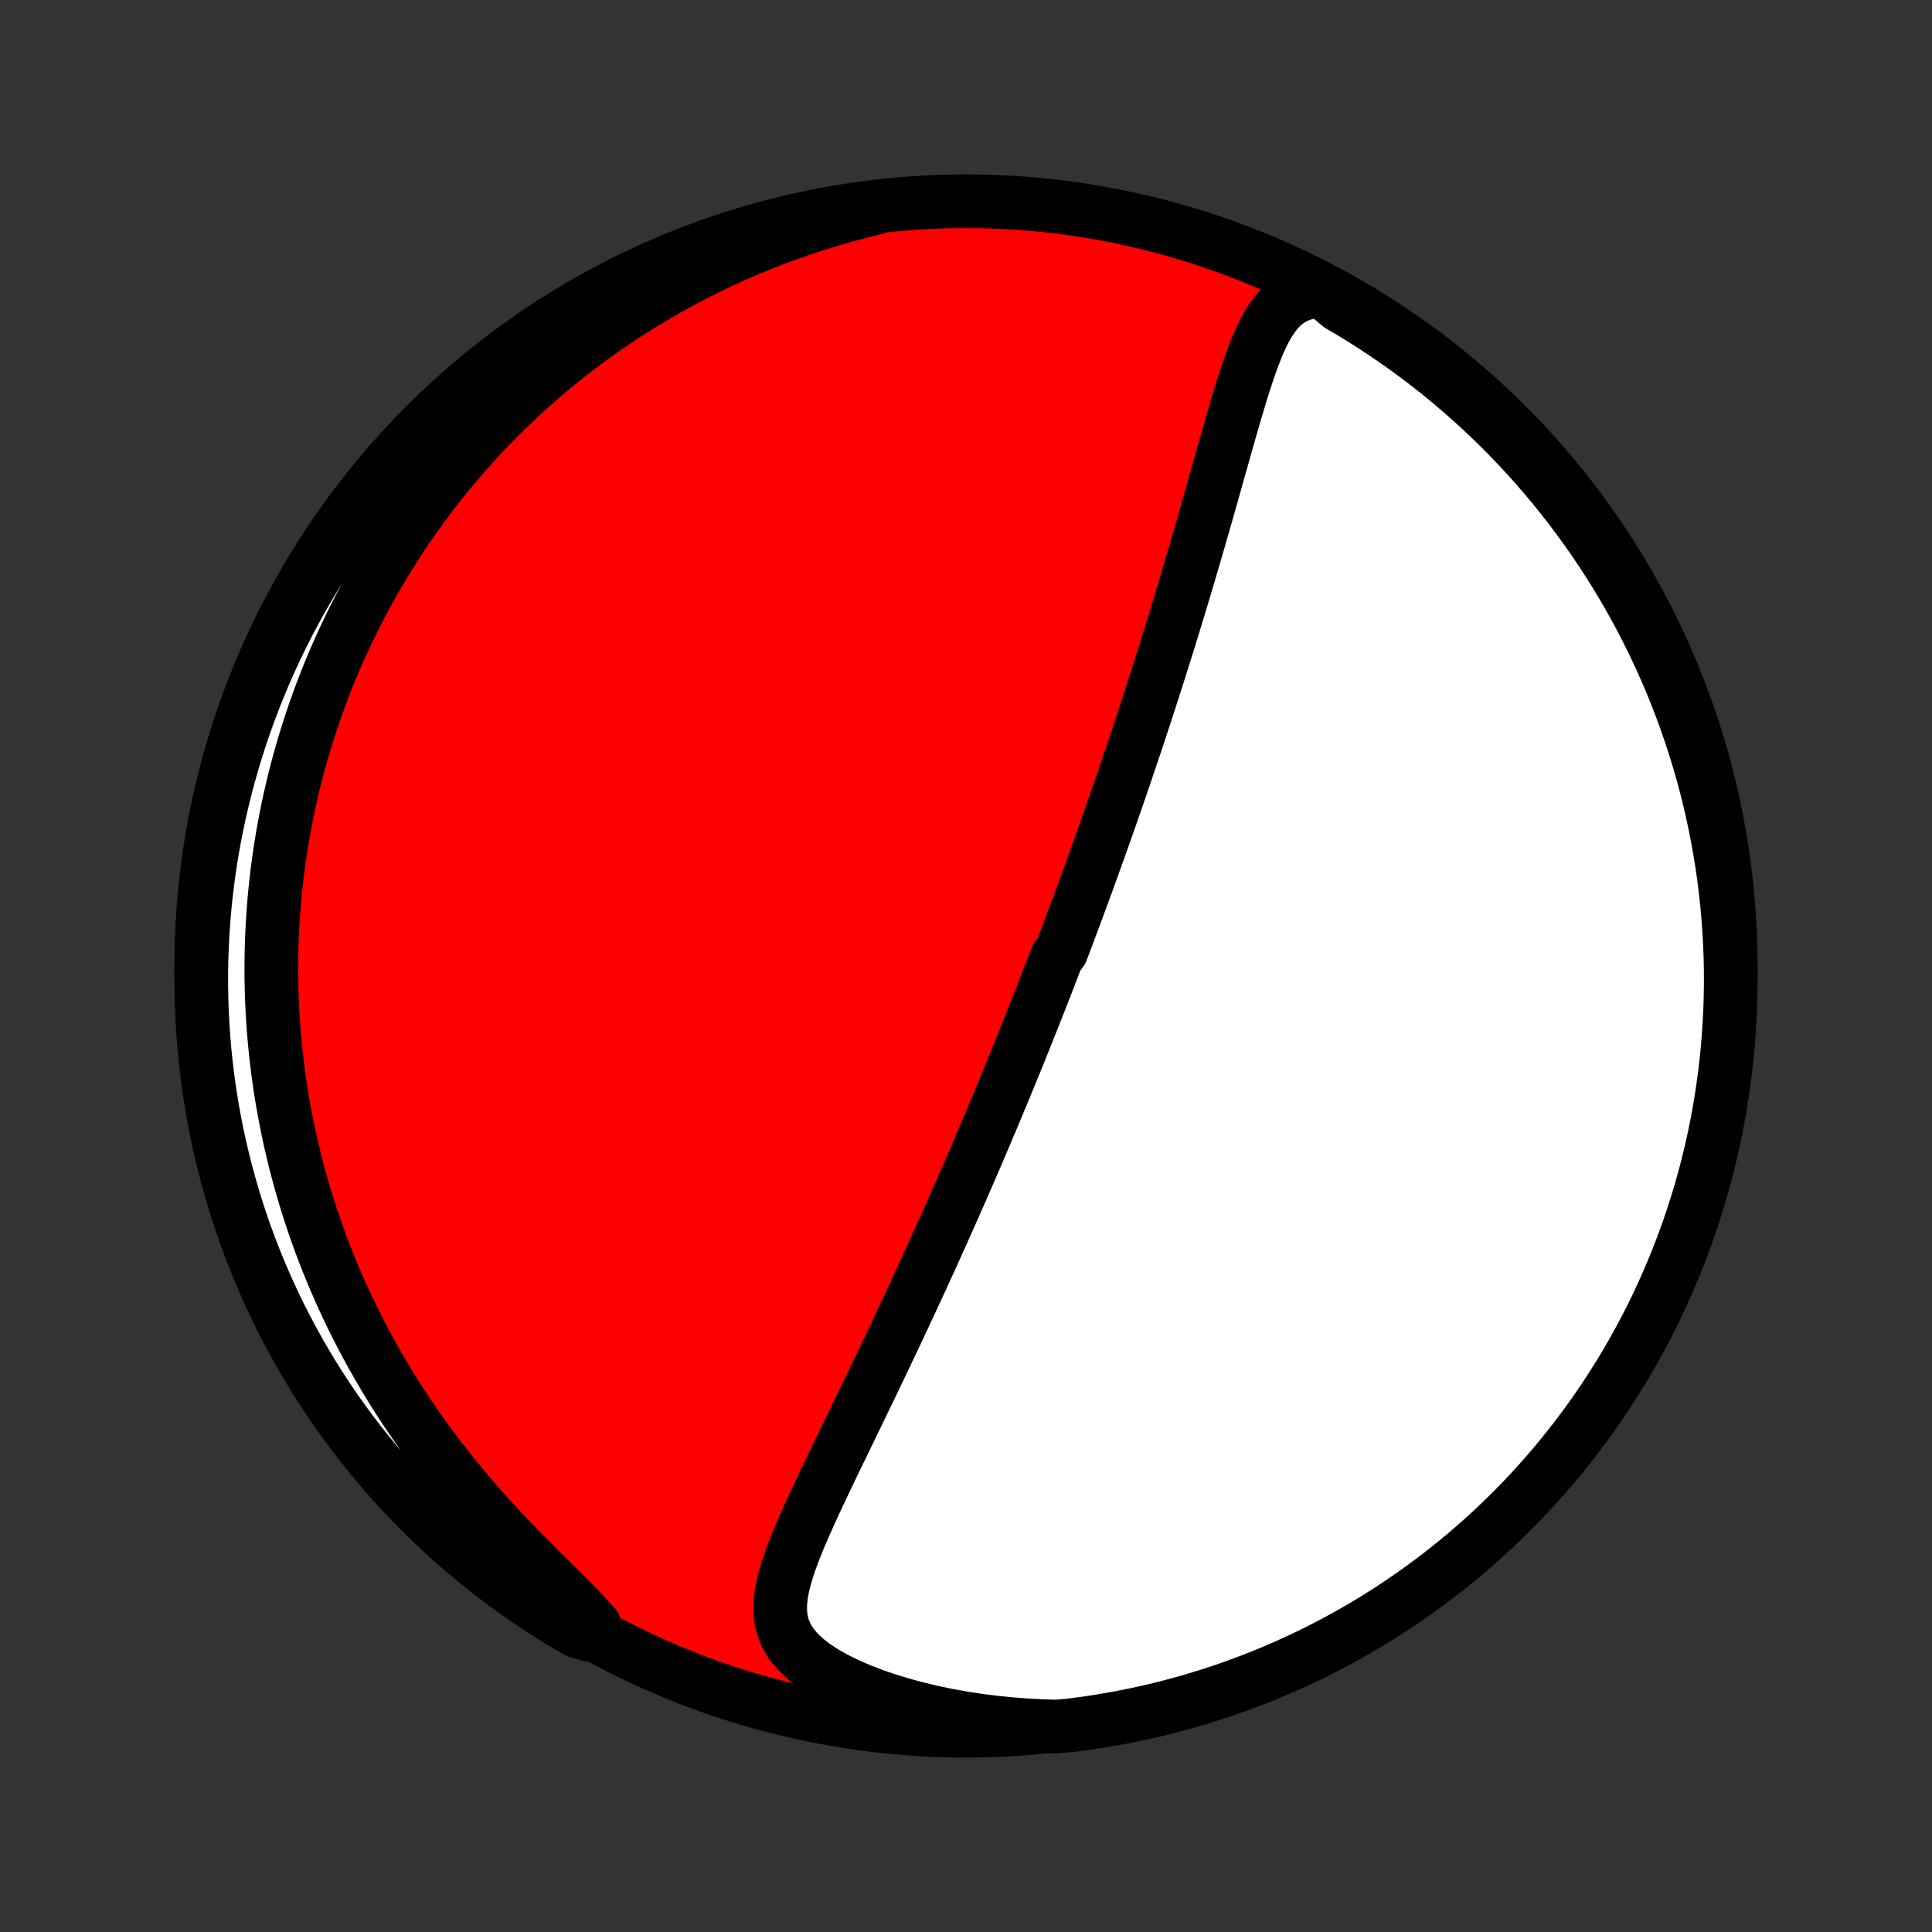 <?xml version="1.0" encoding="utf-8" standalone="no"?>
<!DOCTYPE svg PUBLIC "-//W3C//DTD SVG 1.1//EN"
  "http://www.w3.org/Graphics/SVG/1.1/DTD/svg11.dtd">
<!-- Created with matplotlib (http://matplotlib.org/) -->
<svg height="72pt" version="1.1" viewBox="0 0 72 72" width="72pt" xmlns="http://www.w3.org/2000/svg" xmlns:xlink="http://www.w3.org/1999/xlink">
 <rect x="0" y="0" width="72" height="72" fill="#333333" stroke="none"/>
 <defs>
  <style type="text/css">
*{stroke-linecap:butt;stroke-linejoin:round;}
  </style>
 </defs>
 <g id="figure_1">
  <g id="patch_1">
   <path d="
M0 72
L72 72
L72 0
L0 0
z
" style="fill:none;"/>
  </g>
  <g id="axes_1">
   <g id="PatchCollection_1">
    <defs>
     <path d="
M36 -7.5
C43.558 -7.5 50.808 -10.503 56.153 -15.848
C61.497 -21.192 64.5 -28.442 64.5 -36
C64.5 -43.558 61.497 -50.808 56.153 -56.153
C50.808 -61.497 43.558 -64.5 36 -64.5
C28.442 -64.5 21.192 -61.497 15.848 -56.153
C10.503 -50.808 7.5 -43.558 7.5 -36
C7.5 -28.442 10.503 -21.192 15.848 -15.848
C21.192 -10.503 28.442 -7.5 36 -7.5
z
" id="C0_0_a811fe30f3"/>
     <path d="
M49.288 -61.157
L48.923 -61.131
L48.594 -61.062
L48.3 -60.952
L48.04 -60.804
L47.809 -60.623
L47.605 -60.412
L47.422 -60.177
L47.257 -59.92
L47.106 -59.647
L46.967 -59.359
L46.838 -59.059
L46.716 -58.75
L46.6 -58.432
L46.488 -58.108
L46.38 -57.779
L46.275 -57.446
L46.172 -57.109
L46.071 -56.77
L45.971 -56.428
L45.872 -56.086
L45.773 -55.742
L45.676 -55.398
L45.579 -55.054
L45.482 -54.71
L45.385 -54.367
L45.289 -54.025
L45.193 -53.684
L45.097 -53.344
L45.001 -53.006
L44.905 -52.67
L44.809 -52.336
L44.713 -52.003
L44.617 -51.673
L44.522 -51.344
L44.426 -51.019
L44.331 -50.695
L44.236 -50.374
L44.141 -50.055
L44.046 -49.739
L43.951 -49.426
L43.857 -49.115
L43.763 -48.806
L43.669 -48.501
L43.575 -48.197
L43.482 -47.897
L43.388 -47.599
L43.295 -47.303
L43.203 -47.01
L43.11 -46.72
L43.018 -46.432
L42.926 -46.146
L42.835 -45.863
L42.743 -45.582
L42.652 -45.303
L42.562 -45.027
L42.471 -44.753
L42.381 -44.481
L42.291 -44.211
L42.201 -43.943
L42.111 -43.677
L42.022 -43.413
L41.933 -43.151
L41.844 -42.891
L41.755 -42.632
L41.667 -42.375
L41.579 -42.12
L41.49 -41.867
L41.403 -41.614
L41.315 -41.364
L41.227 -41.115
L41.139 -40.867
L41.052 -40.62
L40.964 -40.375
L40.877 -40.13
L40.789 -39.887
L40.702 -39.645
L40.614 -39.404
L40.527 -39.163
L40.44 -38.924
L40.352 -38.685
L40.265 -38.447
L40.177 -38.21
L40.089 -37.973
L40.001 -37.737
L39.913 -37.501
L39.825 -37.266
L39.737 -37.031
L39.648 -36.797
L39.559 -36.562
L39.381 -36.328
L39.291 -36.094
L39.201 -35.86
L39.111 -35.626
L39.02 -35.392
L38.929 -35.158
L38.838 -34.923
L38.746 -34.689
L38.654 -34.454
L38.561 -34.219
L38.467 -33.983
L38.373 -33.747
L38.279 -33.51
L38.184 -33.273
L38.088 -33.035
L37.992 -32.797
L37.895 -32.557
L37.797 -32.317
L37.698 -32.076
L37.599 -31.834
L37.499 -31.591
L37.398 -31.347
L37.297 -31.102
L37.194 -30.855
L37.09 -30.608
L36.986 -30.359
L36.88 -30.108
L36.774 -29.857
L36.667 -29.604
L36.558 -29.349
L36.449 -29.093
L36.338 -28.835
L36.226 -28.575
L36.113 -28.314
L35.998 -28.051
L35.883 -27.786
L35.766 -27.519
L35.648 -27.25
L35.528 -26.979
L35.407 -26.707
L35.285 -26.432
L35.161 -26.155
L35.035 -25.875
L34.909 -25.594
L34.78 -25.311
L34.651 -25.025
L34.519 -24.737
L34.386 -24.446
L34.252 -24.154
L34.115 -23.859
L33.978 -23.561
L33.838 -23.262
L33.697 -22.96
L33.554 -22.655
L33.41 -22.349
L33.264 -22.04
L33.117 -21.729
L32.968 -21.416
L32.817 -21.1
L32.665 -20.782
L32.511 -20.463
L32.357 -20.141
L32.2 -19.818
L32.043 -19.493
L31.885 -19.166
L31.726 -18.837
L31.566 -18.508
L31.405 -18.176
L31.244 -17.844
L31.083 -17.511
L30.922 -17.177
L30.762 -16.842
L30.603 -16.507
L30.445 -16.172
L30.29 -15.837
L30.137 -15.502
L29.988 -15.168
L29.844 -14.834
L29.705 -14.502
L29.574 -14.171
L29.452 -13.841
L29.342 -13.514
L29.245 -13.189
L29.166 -12.867
L29.109 -12.548
L29.077 -12.233
L29.076 -11.922
L29.113 -11.615
L29.191 -11.315
L29.318 -11.02
L29.495 -10.733
L29.725 -10.454
L30.008 -10.185
L30.339 -9.926
L30.716 -9.679
L31.132 -9.444
L31.583 -9.222
L32.063 -9.014
L32.567 -8.82
L33.092 -8.641
L33.633 -8.476
L34.187 -8.327
L34.752 -8.192
L35.326 -8.073
L35.907 -7.969
L36.492 -7.88
L37.08 -7.806
L37.67 -7.747
L38.261 -7.702
L38.852 -7.672
L39.347 -7.656
L39.841 -7.697
L40.333 -7.76
L40.824 -7.831
L41.314 -7.911
L41.801 -8
L42.288 -8.097
L42.772 -8.202
L43.254 -8.316
L43.734 -8.439
L44.211 -8.569
L44.686 -8.709
L45.159 -8.856
L45.628 -9.012
L46.095 -9.176
L46.559 -9.348
L47.019 -9.528
L47.476 -9.716
L47.93 -9.913
L48.38 -10.117
L48.826 -10.329
L49.268 -10.549
L49.706 -10.777
L50.14 -11.012
L50.57 -11.255
L50.995 -11.506
L51.416 -11.764
L51.832 -12.029
L52.243 -12.302
L52.649 -12.582
L53.05 -12.869
L53.446 -13.163
L53.837 -13.464
L54.222 -13.772
L54.602 -14.086
L54.976 -14.408
L55.344 -14.736
L55.706 -15.07
L56.063 -15.411
L56.413 -15.758
L56.757 -16.111
L57.095 -16.471
L57.426 -16.836
L57.751 -17.207
L58.069 -17.584
L58.38 -17.966
L58.685 -18.354
L58.982 -18.747
L59.273 -19.146
L59.556 -19.549
L59.833 -19.958
L60.102 -20.372
L60.364 -20.79
L60.618 -21.213
L60.865 -21.64
L61.104 -22.072
L61.336 -22.508
L61.56 -22.948
L61.776 -23.393
L61.984 -23.841
L62.185 -24.292
L62.377 -24.748
L62.561 -25.206
L62.738 -25.668
L62.906 -26.134
L63.066 -26.602
L63.217 -27.073
L63.361 -27.546
L63.496 -28.023
L63.623 -28.501
L63.741 -28.982
L63.851 -29.465
L63.952 -29.951
L64.045 -30.438
L64.129 -30.926
L64.205 -31.416
L64.272 -31.908
L64.33 -32.401
L64.38 -32.895
L64.421 -33.39
L64.454 -33.886
L64.478 -34.382
L64.493 -34.879
L64.5 -35.376
L64.498 -35.873
L64.487 -36.371
L64.467 -36.868
L64.439 -37.365
L64.402 -37.862
L64.357 -38.358
L64.303 -38.853
L64.24 -39.347
L64.169 -39.841
L64.089 -40.333
L64 -40.824
L63.903 -41.314
L63.798 -41.801
L63.684 -42.288
L63.561 -42.772
L63.431 -43.254
L63.291 -43.734
L63.144 -44.211
L62.988 -44.686
L62.824 -45.159
L62.652 -45.628
L62.472 -46.095
L62.284 -46.559
L62.087 -47.019
L61.883 -47.476
L61.671 -47.93
L61.451 -48.38
L61.223 -48.826
L60.988 -49.268
L60.745 -49.706
L60.494 -50.14
L60.236 -50.57
L59.971 -50.995
L59.698 -51.416
L59.418 -51.832
L59.131 -52.243
L58.837 -52.649
L58.536 -53.05
L58.228 -53.446
L57.913 -53.837
L57.592 -54.222
L57.264 -54.602
L56.93 -54.976
L56.589 -55.344
L56.242 -55.706
L55.889 -56.063
L55.529 -56.413
L55.164 -56.757
L54.793 -57.095
L54.416 -57.426
L54.034 -57.751
L53.646 -58.069
L53.253 -58.38
L52.854 -58.685
L52.451 -58.982
L52.042 -59.273
L51.628 -59.556
L51.21 -59.833
L50.787 -60.102
L50.36 -60.364
L49.928 -60.618
z
" id="C0_1_c8c16ae4c5"/>
     <path d="
M32.572 -64.238
L32.005 -64.097
L31.446 -63.946
L30.895 -63.786
L30.353 -63.618
L29.819 -63.441
L29.294 -63.257
L28.778 -63.064
L28.272 -62.865
L27.775 -62.658
L27.288 -62.445
L26.81 -62.226
L26.342 -62.002
L25.884 -61.771
L25.435 -61.536
L24.996 -61.296
L24.566 -61.051
L24.146 -60.803
L23.735 -60.55
L23.333 -60.294
L22.941 -60.035
L22.557 -59.773
L22.182 -59.508
L21.816 -59.24
L21.458 -58.97
L21.109 -58.697
L20.768 -58.423
L20.435 -58.147
L20.11 -57.869
L19.793 -57.59
L19.483 -57.309
L19.181 -57.026
L18.886 -56.743
L18.598 -56.459
L18.317 -56.173
L18.043 -55.887
L17.776 -55.6
L17.514 -55.312
L17.26 -55.023
L17.011 -54.734
L16.768 -54.444
L16.532 -54.154
L16.301 -53.863
L16.075 -53.572
L15.856 -53.28
L15.641 -52.987
L15.432 -52.695
L15.228 -52.401
L15.029 -52.108
L14.834 -51.814
L14.645 -51.519
L14.46 -51.224
L14.28 -50.929
L14.105 -50.633
L13.933 -50.337
L13.767 -50.04
L13.604 -49.743
L13.445 -49.445
L13.291 -49.147
L13.141 -48.848
L12.995 -48.548
L12.852 -48.248
L12.714 -47.947
L12.579 -47.645
L12.448 -47.342
L12.32 -47.039
L12.197 -46.735
L12.077 -46.429
L11.96 -46.123
L11.847 -45.816
L11.738 -45.508
L11.632 -45.198
L11.53 -44.887
L11.431 -44.575
L11.335 -44.262
L11.243 -43.948
L11.154 -43.632
L11.069 -43.314
L10.987 -42.995
L10.909 -42.675
L10.834 -42.352
L10.762 -42.028
L10.694 -41.703
L10.63 -41.375
L10.569 -41.045
L10.511 -40.714
L10.458 -40.38
L10.408 -40.045
L10.361 -39.707
L10.318 -39.367
L10.28 -39.024
L10.244 -38.68
L10.213 -38.332
L10.186 -37.983
L10.163 -37.63
L10.144 -37.276
L10.129 -36.918
L10.119 -36.557
L10.113 -36.194
L10.111 -35.828
L10.114 -35.459
L10.122 -35.087
L10.135 -34.712
L10.152 -34.334
L10.175 -33.953
L10.203 -33.568
L10.236 -33.181
L10.275 -32.79
L10.32 -32.395
L10.37 -31.998
L10.427 -31.597
L10.489 -31.193
L10.558 -30.785
L10.634 -30.374
L10.716 -29.96
L10.805 -29.542
L10.902 -29.121
L11.005 -28.697
L11.117 -28.269
L11.236 -27.839
L11.363 -27.405
L11.498 -26.968
L11.642 -26.528
L11.794 -26.086
L11.955 -25.641
L12.126 -25.193
L12.305 -24.743
L12.494 -24.291
L12.693 -23.836
L12.902 -23.38
L13.121 -22.923
L13.35 -22.464
L13.589 -22.004
L13.839 -21.544
L14.1 -21.083
L14.371 -20.622
L14.653 -20.161
L14.946 -19.702
L15.25 -19.243
L15.564 -18.786
L15.889 -18.331
L16.224 -17.879
L16.569 -17.429
L16.923 -16.983
L17.287 -16.542
L17.659 -16.105
L18.038 -15.673
L18.424 -15.246
L18.816 -14.827
L19.21 -14.413
L19.607 -14.008
L20.003 -13.61
L20.395 -13.22
L20.78 -12.84
L21.154 -12.468
L21.512 -12.106
L21.848 -11.754
L22.156 -11.412
L21.937 -11.079
L21.506 -11.211
L21.08 -11.461
L20.659 -11.717
L20.242 -11.981
L19.83 -12.253
L19.423 -12.531
L19.02 -12.817
L18.624 -13.11
L18.232 -13.41
L17.846 -13.717
L17.465 -14.03
L17.09 -14.35
L16.721 -14.677
L16.358 -15.01
L16 -15.35
L15.649 -15.696
L15.304 -16.048
L14.965 -16.406
L14.633 -16.77
L14.307 -17.14
L13.987 -17.516
L13.675 -17.898
L13.369 -18.285
L13.07 -18.677
L12.778 -19.075
L12.493 -19.477
L12.216 -19.885
L11.945 -20.298
L11.682 -20.715
L11.427 -21.137
L11.178 -21.564
L10.938 -21.995
L10.705 -22.431
L10.479 -22.87
L10.262 -23.314
L10.052 -23.761
L9.85 -24.212
L9.657 -24.666
L9.471 -25.125
L9.293 -25.586
L9.123 -26.051
L8.962 -26.518
L8.809 -26.989
L8.664 -27.462
L8.528 -27.938
L8.399 -28.416
L8.28 -28.897
L8.168 -29.38
L8.065 -29.864
L7.971 -30.351
L7.885 -30.839
L7.808 -31.329
L7.739 -31.821
L7.679 -32.313
L7.628 -32.807
L7.585 -33.302
L7.551 -33.797
L7.526 -34.294
L7.509 -34.791
L7.501 -35.288
L7.501 -35.785
L7.511 -36.282
L7.529 -36.78
L7.555 -37.277
L7.591 -37.773
L7.634 -38.27
L7.687 -38.765
L7.748 -39.26
L7.818 -39.753
L7.896 -40.246
L7.983 -40.737
L8.079 -41.227
L8.183 -41.715
L8.295 -42.201
L8.416 -42.686
L8.546 -43.168
L8.683 -43.649
L8.829 -44.127
L8.983 -44.602
L9.146 -45.075
L9.317 -45.545
L9.495 -46.012
L9.682 -46.477
L9.877 -46.938
L10.08 -47.395
L10.291 -47.849
L10.509 -48.3
L10.736 -48.747
L10.97 -49.19
L11.211 -49.629
L11.461 -50.063
L11.717 -50.494
L11.981 -50.92
L12.253 -51.341
L12.531 -51.758
L12.817 -52.17
L13.11 -52.577
L13.41 -52.98
L13.717 -53.376
L14.03 -53.768
L14.35 -54.154
L14.677 -54.535
L15.01 -54.91
L15.35 -55.279
L15.696 -55.642
L16.048 -56
L16.406 -56.351
L16.77 -56.696
L17.14 -57.035
L17.516 -57.367
L17.898 -57.693
L18.285 -58.013
L18.677 -58.325
L19.075 -58.631
L19.477 -58.93
L19.885 -59.222
L20.298 -59.507
L20.715 -59.784
L21.137 -60.055
L21.564 -60.318
L21.995 -60.574
L22.431 -60.822
L22.87 -61.062
L23.314 -61.295
L23.761 -61.521
L24.212 -61.738
L24.666 -61.948
L25.125 -62.15
L25.586 -62.343
L26.051 -62.529
L26.518 -62.707
L26.989 -62.877
L27.462 -63.038
L27.938 -63.191
L28.416 -63.336
L28.897 -63.472
L29.38 -63.601
L29.864 -63.72
L30.351 -63.832
L30.839 -63.934
L31.329 -64.029
L31.821 -64.115
z
" id="C0_2_8abff6d4cb"/>
    </defs>
    <g clip-path="url(#p1bffca34e9)">
     <use style="fill:#ff0000;stroke:#000000;stroke-width:2.0;" x="0.0" xlink:href="#C0_0_a811fe30f3" y="72.0"/>
    </g>
    <g clip-path="url(#p1bffca34e9)">
     <use style="fill:#ffffff;stroke:#000000;stroke-width:2.0;" x="0.0" xlink:href="#C0_1_c8c16ae4c5" y="72.0"/>
    </g>
    <g clip-path="url(#p1bffca34e9)">
     <use style="fill:#ffffff;stroke:#000000;stroke-width:2.0;" x="0.0" xlink:href="#C0_2_8abff6d4cb" y="72.0"/>
    </g>
   </g>
  </g>
 </g>
 <defs>
  <clipPath id="p1bffca34e9">
   <rect height="72.0" width="72.0" x="0.0" y="0.0"/>
  </clipPath>
 </defs>
</svg>
